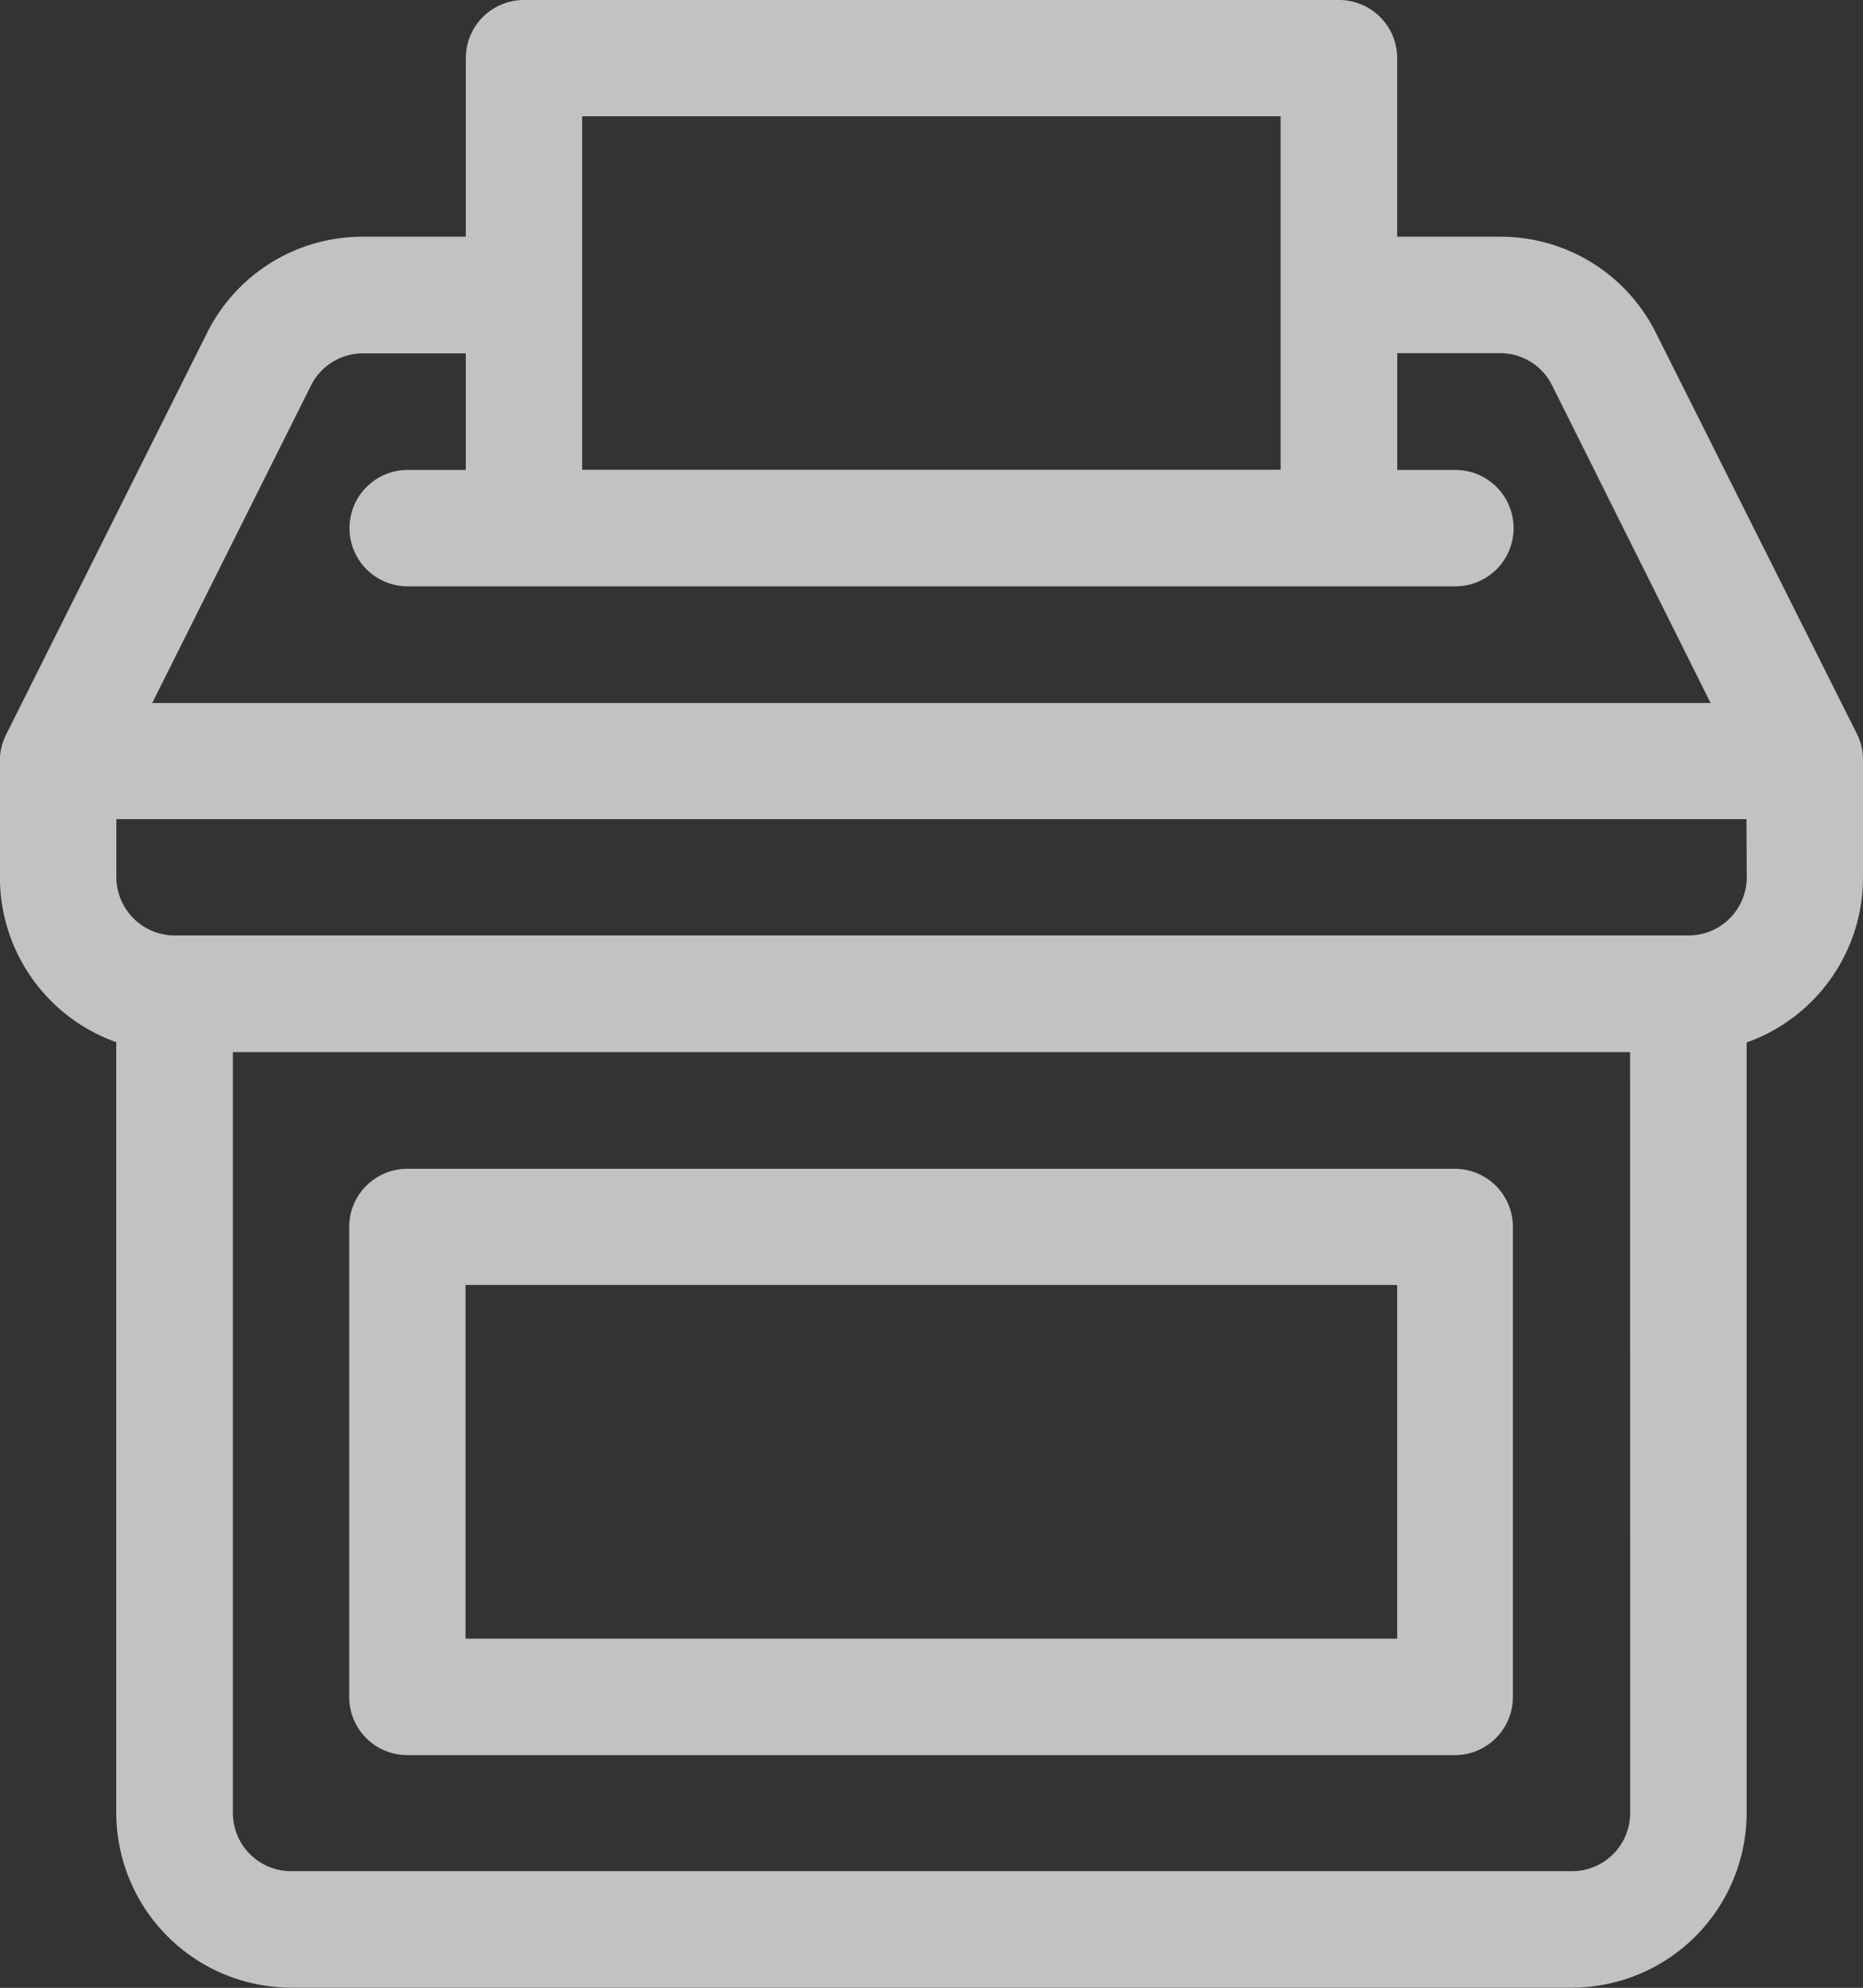 <svg id="Voting" xmlns="http://www.w3.org/2000/svg" width="20.477" height="21.843" viewBox="0 0 20.477 21.843">
  <rect x="0" y="0" width="20.477" height="21.843" fill="#333333" stroke="none"/>
  <path id="Path_25120" data-name="Path 25120" d="M155.272,58.758a.647.647,0,0,0-.053-.266l-.013-.027L153,54.065A1.908,1.908,0,0,0,151.279,53h-1.127V51.038a.639.639,0,0,0-.639-.639h-8.959a.639.639,0,0,0-.639.639V53h-1.13a1.907,1.907,0,0,0-1.718,1.065l-2.206,4.409a.628.628,0,0,0-.067.282v1.284a1.923,1.923,0,0,0,1.279,1.811v8.471a1.924,1.924,0,0,0,1.921,1.918h14.078a1.923,1.923,0,0,0,1.921-1.921V61.854a1.923,1.923,0,0,0,1.279-1.809Zm-14.078-7.081h7.677v3.884h-7.677Zm-2.981,2.959a.637.637,0,0,1,.573-.354h1.129v1.281h-.639a.639.639,0,1,0,0,1.279h11.516a.639.639,0,1,0,0-1.279h-.639V54.28h1.129a.636.636,0,0,1,.573.354l1.742,3.49H136.468Zm14.5,15.685a.639.639,0,0,1-.639.639H137.994a.639.639,0,0,1-.639-.639V61.96h15.357Zm1.281-10.282h0a.639.639,0,0,1-.639.639H136.713a.642.642,0,0,1-.639-.639V59.4h17.917Z" transform="translate(-134.795 -50.399)" fill="#fff" fill-rule="evenodd" opacity="0.7"/>
  <path id="Path_25121" data-name="Path 25121" d="M227.647,320.38H216.128a.639.639,0,0,0-.639.639v5.165a.639.639,0,0,0,.639.639h11.518a.639.639,0,0,0,.634-.639v-5.165a.639.639,0,0,0-.639-.639Zm-.639,5.163h-10.24v-3.886h10.24Z" transform="translate(-211.651 -307.537)" fill="#fff" fill-rule="evenodd" opacity="0.7"/>
</svg>

